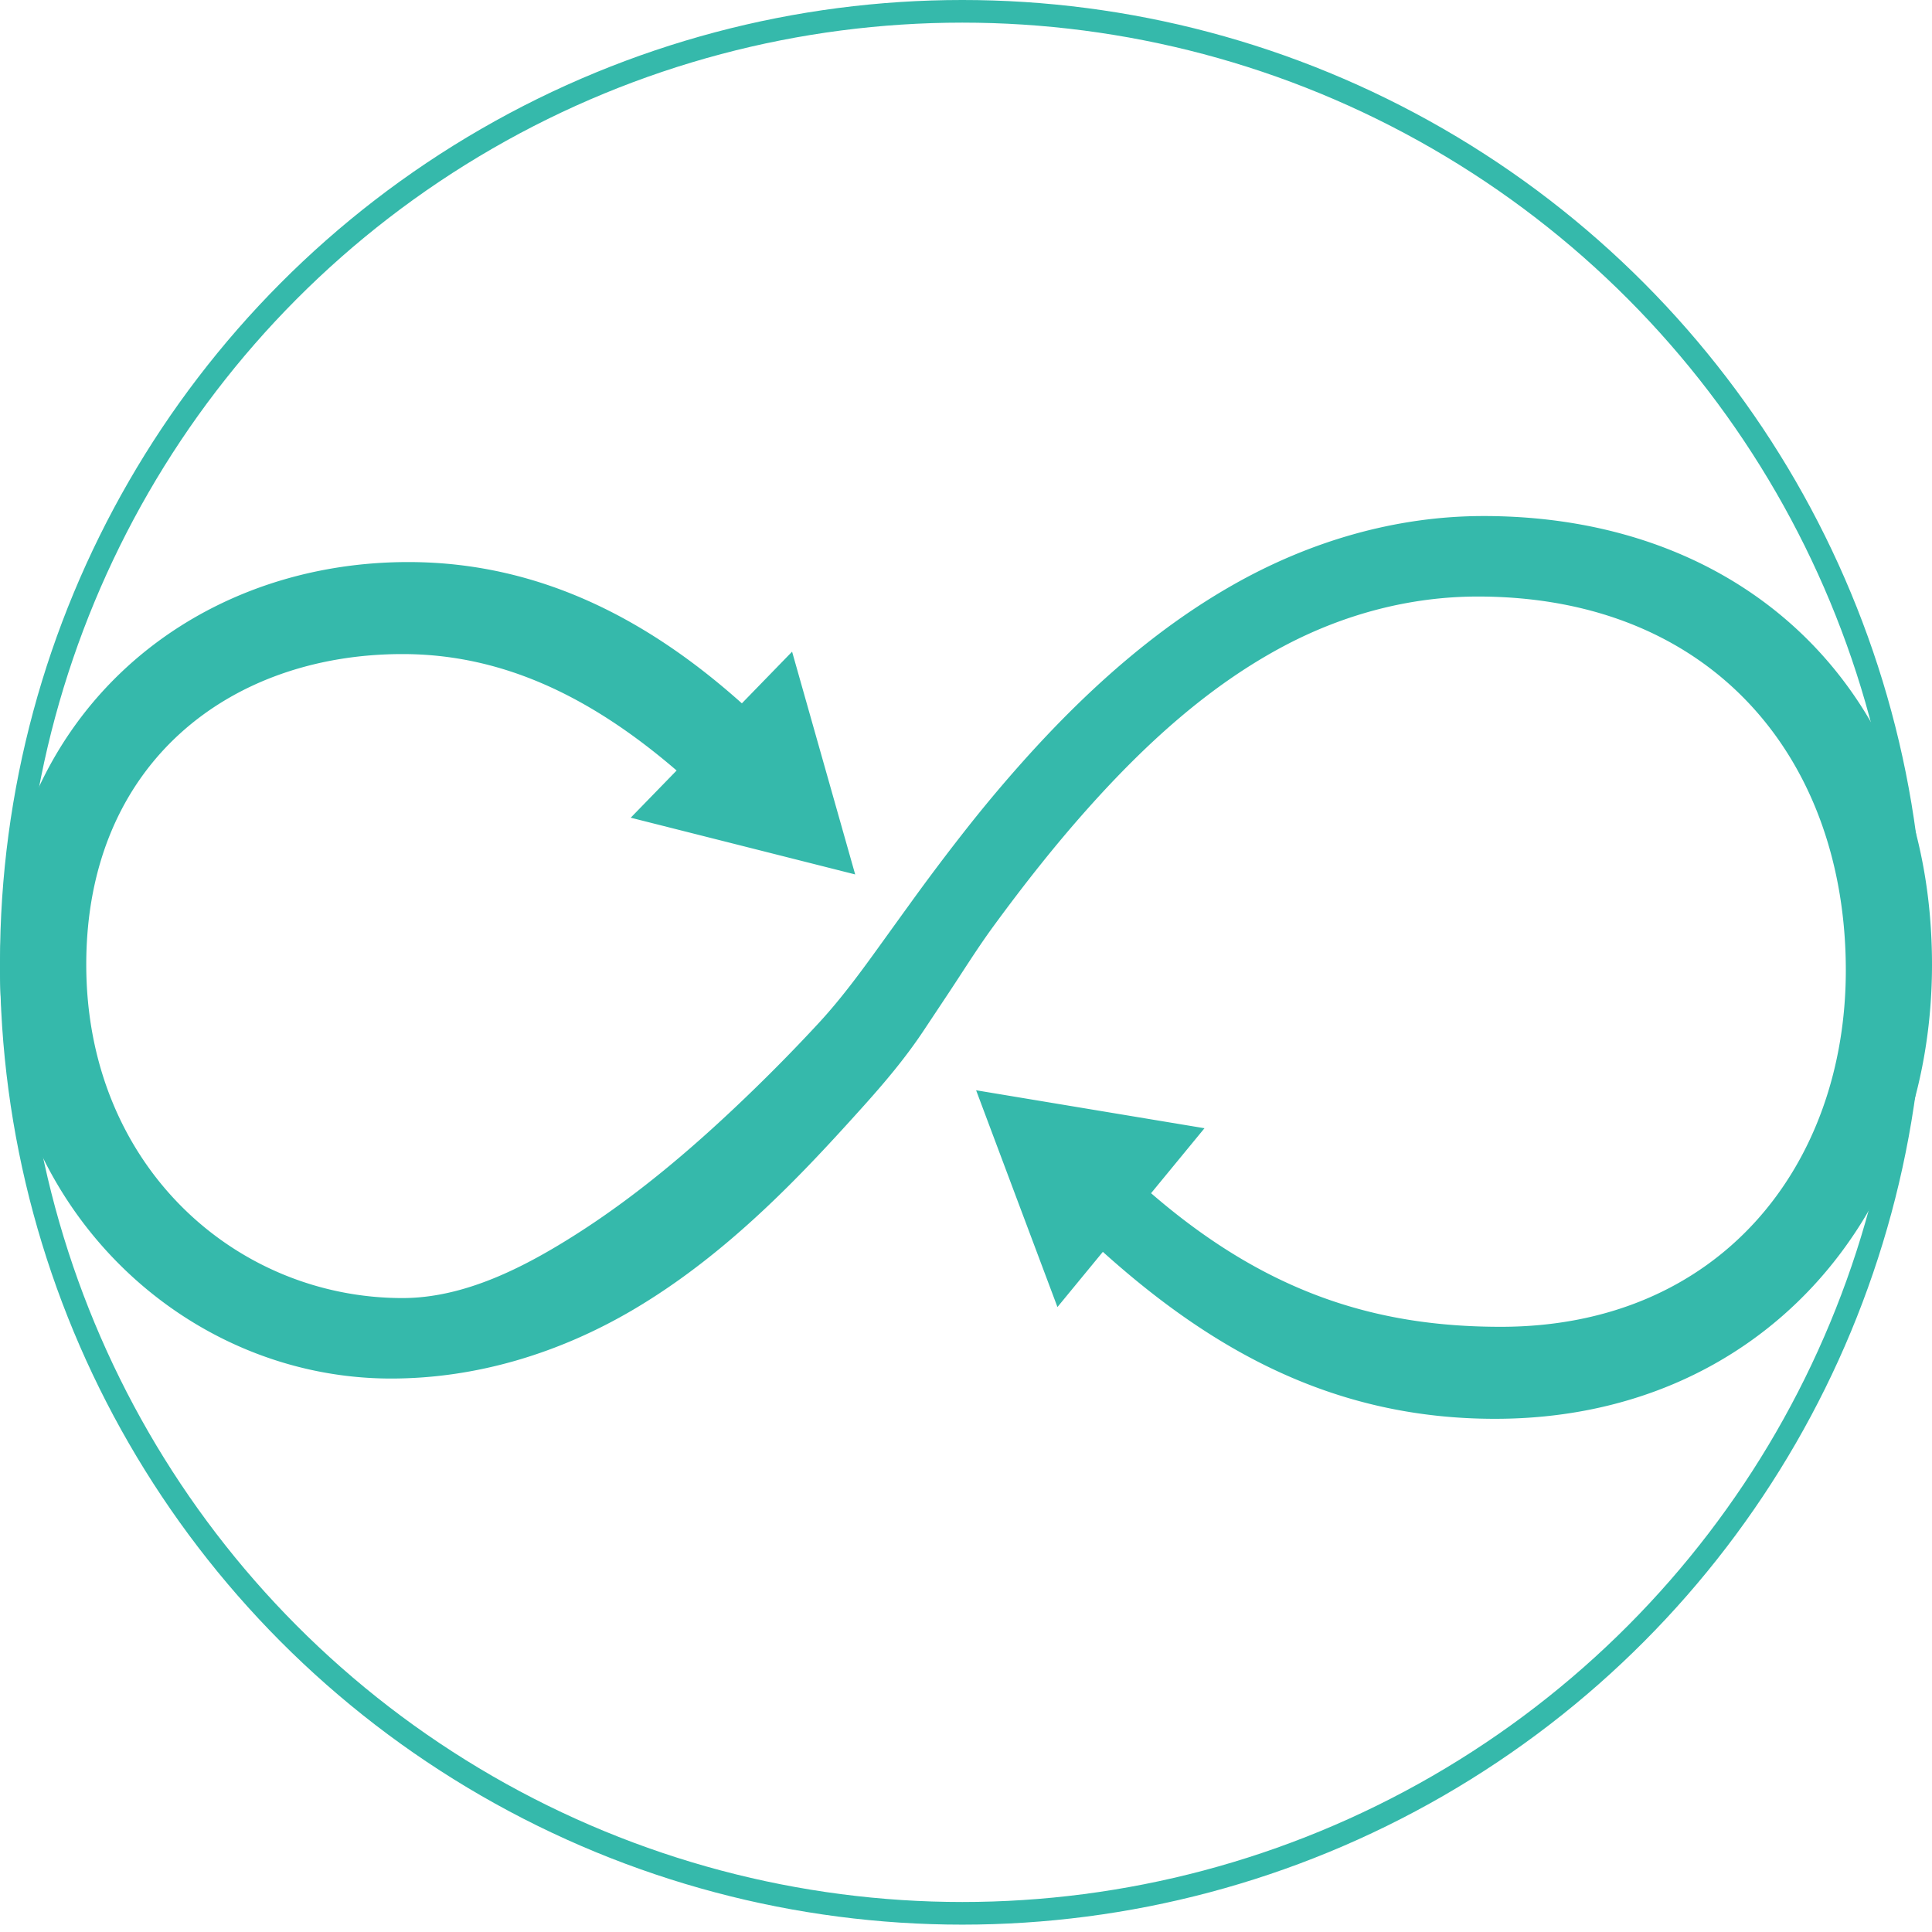 <?xml version="1.0" encoding="UTF-8" standalone="no"?>
<svg
   xmlns:dc="http://purl.org/dc/elements/1.1/"
   xmlns:cc="http://creativecommons.org/ns#"
   xmlns:rdf="http://www.w3.org/1999/02/22-rdf-syntax-ns#"
   xmlns:svg="http://www.w3.org/2000/svg"
   xmlns="http://www.w3.org/2000/svg"
   xmlns:sodipodi="http://sodipodi.sourceforge.net/DTD/sodipodi-0.dtd"
   xmlns:inkscape="http://www.inkscape.org/namespaces/inkscape"
   width="128"
   height="128"
   preserveAspectRatio="xMidYMid meet"
   viewBox="0 0 128 128"
   version="1.1"
   id="svg4"
   sodipodi:docname="apple-touch-icon.svg"
   inkscape:version="1.0.1 (3bc2e813f5, 2020-09-07)">
  <defs
     id="defs8" />
  <sodipodi:namedview
     pagecolor="#ffffff"
     bordercolor="#666666"
     borderopacity="1"
     objecttolerance="10"
     gridtolerance="10"
     guidetolerance="10"
     inkscape:pageopacity="0"
     inkscape:pageshadow="2"
     inkscape:window-width="1920"
     inkscape:window-height="1011"
     id="namedview6"
     showgrid="false"
     inkscape:zoom="3.3242188"
     inkscape:cx="32.842401"
     inkscape:cy="96.897562"
     inkscape:window-x="0"
     inkscape:window-y="32"
     inkscape:window-maximized="1"
     inkscape:current-layer="svg4" />
  <path
     fill="#35b9ab"
     d="m 98.287,34.189 c -5.866,0 -11.569,1.695 -16.647,4.59 -4.94,2.813 -9.245,6.63 -13.079,10.799 a 93.315,93.315 0 0 0 -4.37,5.128 147.963,147.963 0 0 0 -3.92,5.195 c -0.648,0.893 -1.292,1.789 -1.938,2.685 -1.287,1.788 -2.597,3.578 -4.095,5.198 a 114.595,114.595 0 0 1 -4.269,4.374 c -3.641,3.538 -7.526,6.901 -11.817,9.629 C 34.758,83.944 30.789,86 26.668,86 15.62,86 5.715,77.239 5.715,63.905 c 0,-13.333 9.524,-20.571 20.954,-20.571 6.622,0 12.478,2.825 18.159,7.714 l -3.041,3.127 7.436,1.879 7.435,1.879 -2.09,-7.379 -2.09,-7.379 -3.327,3.423 C 43.338,41.4 36.115,37.238 27.049,37.238 12.19,37.238 0,47.905 0,64.286 c 0,15.619 12.19,27.046 25.907,27.046 5.675,0 11.169,-1.69 16.041,-4.559 4.368,-2.575 8.181,-5.971 11.681,-9.615 1.181,-1.228 2.33,-2.488 3.47,-3.754 1.477,-1.642 2.864,-3.272 4.102,-5.136 l 1.632,-2.456 c 1.001,-1.506 1.926,-2.999 2.999,-4.464 1.977,-2.7 4.048,-5.333 6.278,-7.828 3.74,-4.187 7.976,-8.083 12.968,-10.726 3.96,-2.097 8.342,-3.272 12.83,-3.272 15.621,0 24.382,10.857 24.382,24.762 0,12.953 -8.381,23.62 -22.858,23.62 -8.274,0 -15.529,-2.244 -23.171,-8.851 l 3.54,-4.305 -7.565,-1.257 -7.566,-1.258 2.693,7.181 2.696,7.181 3.008,-3.657 C 80.472,89.602 88.545,94 99.049,94 116.572,94 128,80.666 128,63.904 128,46.379 116.192,34.189 98.287,34.189"
     id="path2"
     inkscape:export-xdpi="42.91"
     inkscape:export-ydpi="42.91" />
  <circle
     style="fill:none;fill-rule:evenodd;stroke:#35b9ab;stroke-width:1.5;stroke-miterlimit:4;stroke-dasharray:none;stroke-opacity:1"
     id="path387"
     cx="63.756"
     cy="63.756"
     r="63.006"
     inkscape:export-xdpi="42.91"
     inkscape:export-ydpi="42.91" />
</svg>
